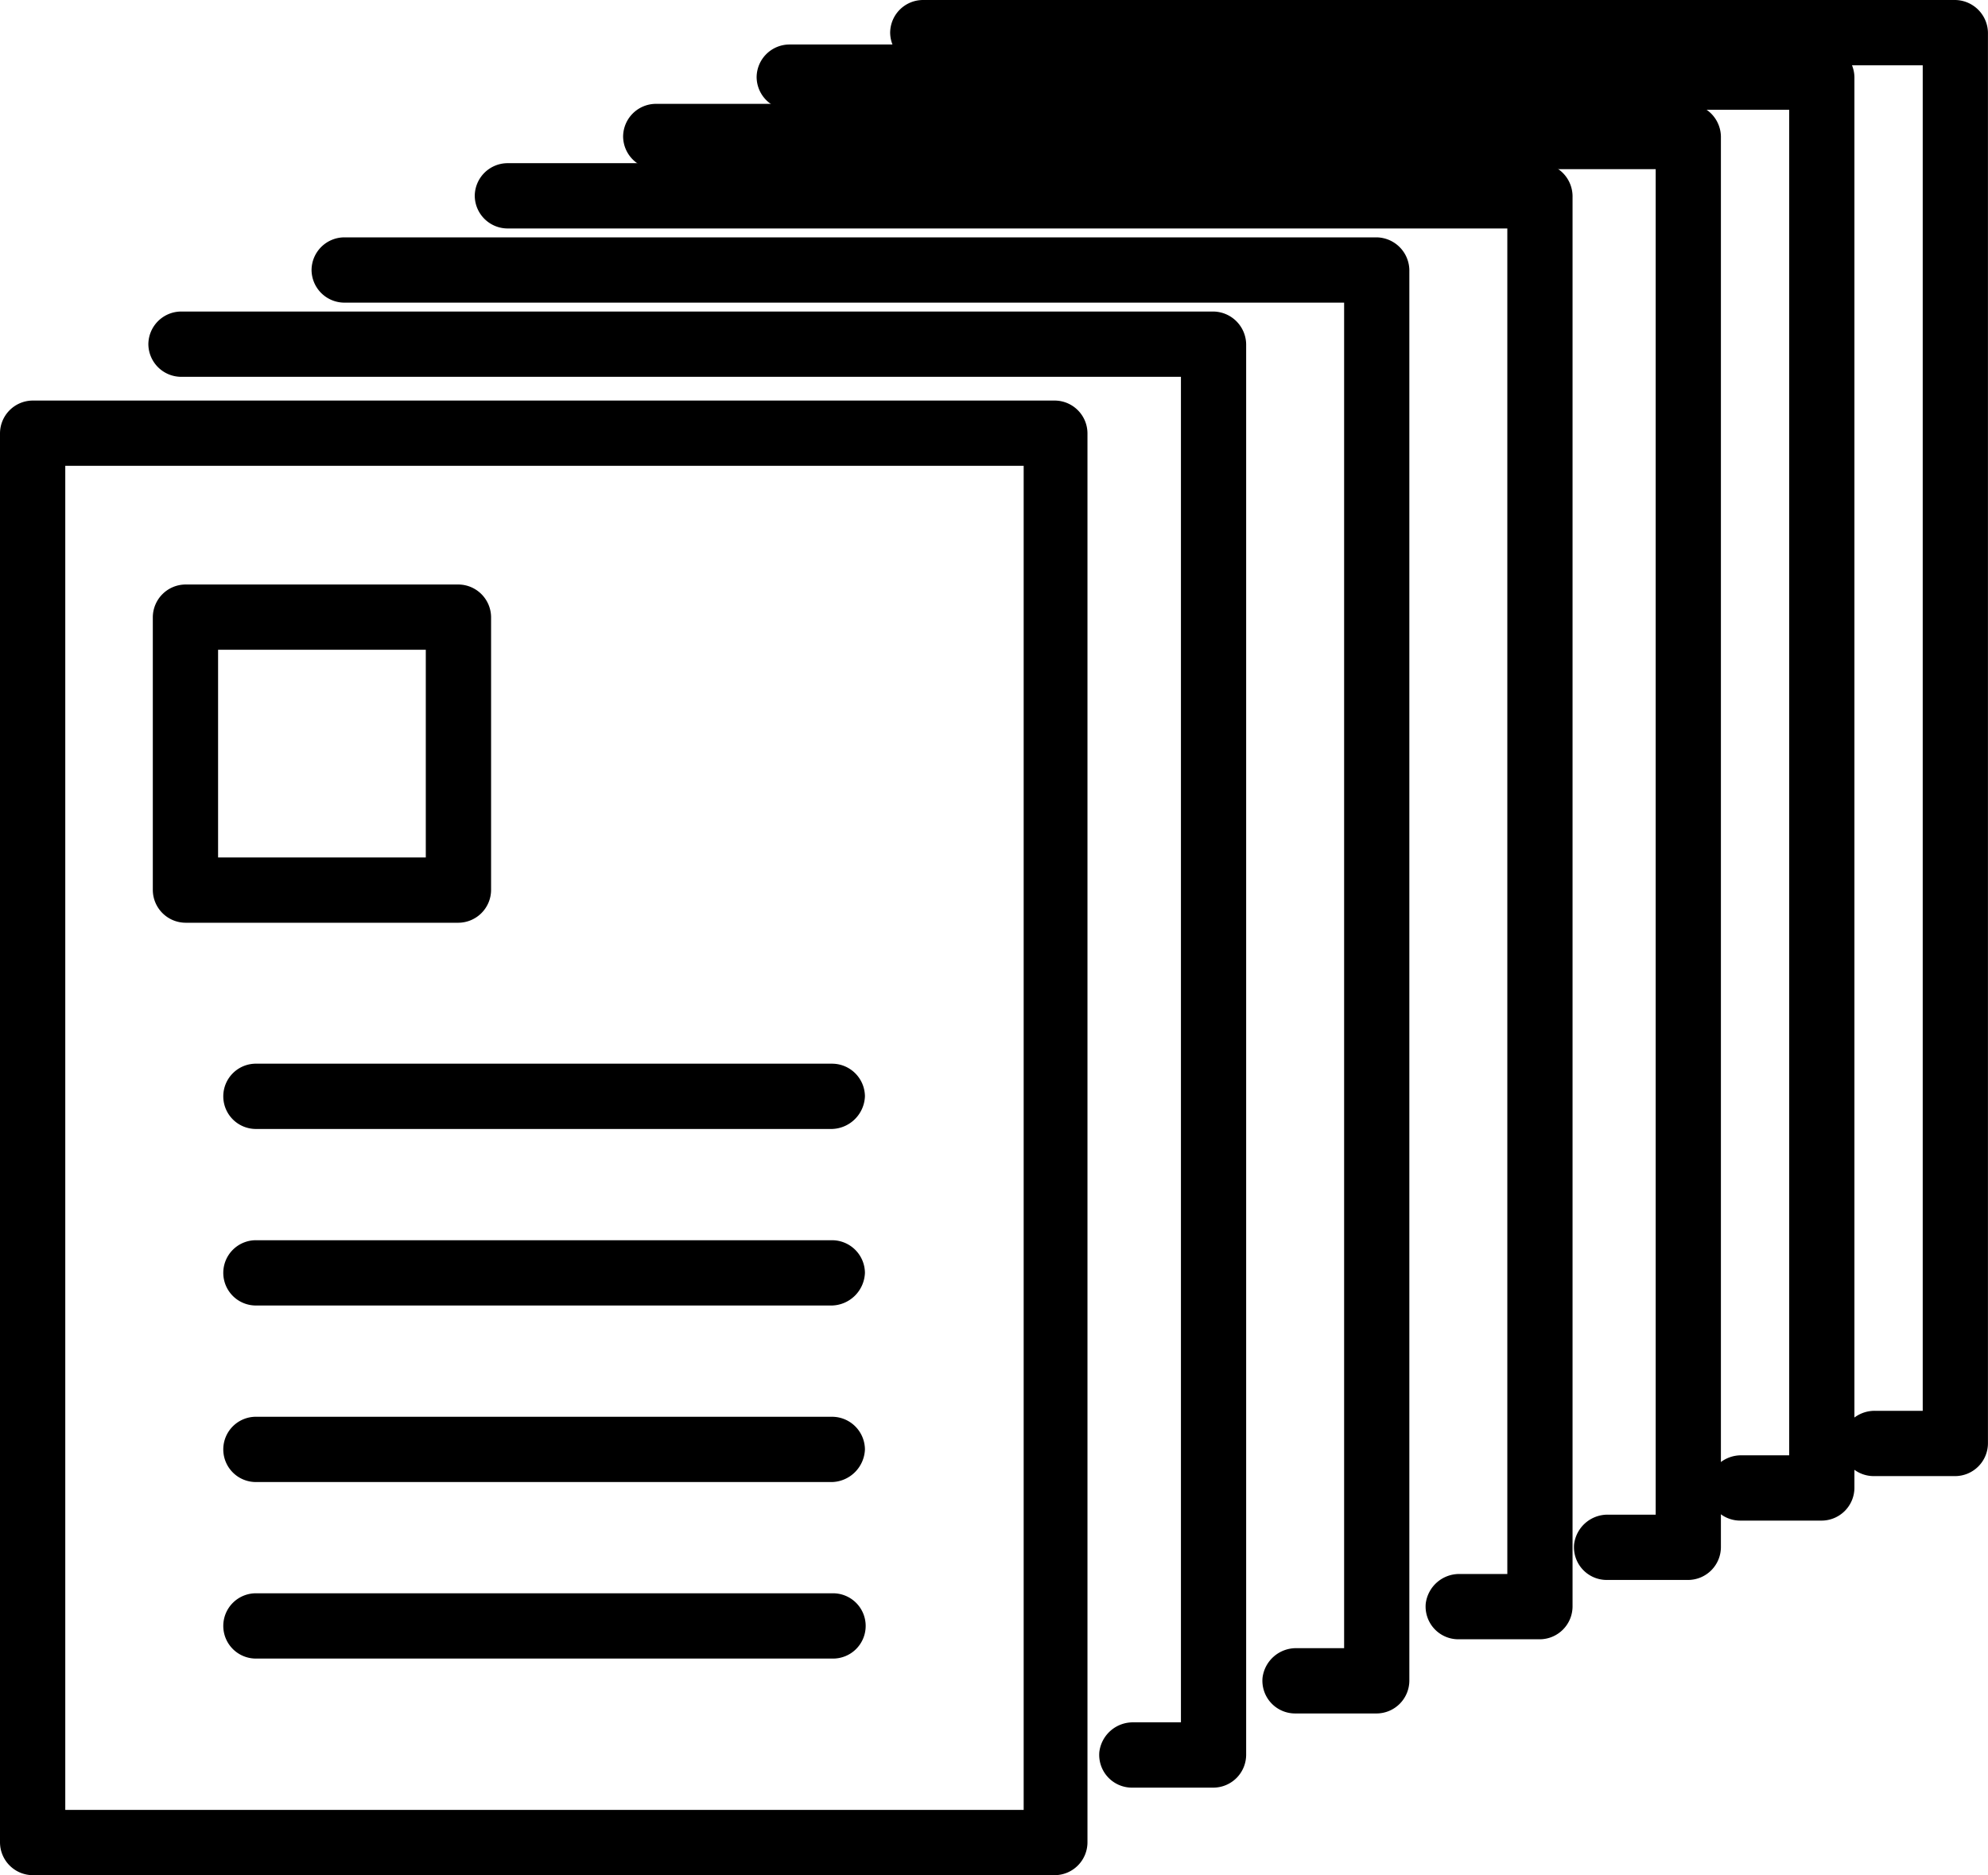 <svg xmlns="http://www.w3.org/2000/svg" width="117.839" height="111.155" viewBox="0 0 117.839 111.155"><g transform="translate(-6 -17.6)"><g transform="translate(6 41.344)"><path d="M68.525,132.012H7.935A1.952,1.952,0,0,1,6,130.077V46.535A1.952,1.952,0,0,1,7.935,44.6h60.59a1.952,1.952,0,0,1,1.935,1.935v83.542A1.952,1.952,0,0,1,68.525,132.012ZM9.869,128.142H66.678V48.469H9.869Z" transform="translate(-6 -44.6)"/><path d="M34.416,77.05H18.235A1.952,1.952,0,0,1,16.3,75.116V58.935A1.952,1.952,0,0,1,18.235,57H34.416a1.952,1.952,0,0,1,1.935,1.935V75.116A1.952,1.952,0,0,1,34.416,77.05ZM20.169,73.181H32.481V60.869H20.169Z" transform="translate(-7.242 -46.096)"/><path d="M57.155,93.169H23.035a1.935,1.935,0,1,1,0-3.869H57.155a1.952,1.952,0,0,1,1.935,1.935A2.013,2.013,0,0,1,57.155,93.169Z" transform="translate(-7.821 -49.991)"/><path d="M57.155,105.069H23.035a1.935,1.935,0,1,1,0-3.869H57.155a1.952,1.952,0,0,1,1.935,1.935A2.012,2.012,0,0,1,57.155,105.069Z" transform="translate(-7.821 -51.426)"/><path d="M57.155,116.969H23.035a1.935,1.935,0,1,1,0-3.869H57.155a1.952,1.952,0,0,1,1.935,1.935A2.013,2.013,0,0,1,57.155,116.969Z" transform="translate(-7.821 -52.861)"/><path d="M57.155,128.869H23.035a1.935,1.935,0,1,1,0-3.869H57.155a1.935,1.935,0,1,1,0,3.869Z" transform="translate(-7.821 -54.297)"/></g><path d="M79.141,38.6H17.935A1.952,1.952,0,0,0,16,40.535h0a1.952,1.952,0,0,0,1.935,1.935H77.206V122.23H74.392a2,2,0,0,0-2.023,1.759A1.941,1.941,0,0,0,74.3,126.1h4.837a1.952,1.952,0,0,0,1.935-1.935V40.623A1.972,1.972,0,0,0,79.141,38.6Z" transform="translate(-1.206 -2.533)"/><path d="M90.141,33.6H28.935A1.952,1.952,0,0,0,27,35.535h0a1.952,1.952,0,0,0,1.935,1.935H88.206V117.23H85.392a2,2,0,0,0-2.023,1.759A1.941,1.941,0,0,0,85.3,121.1h4.837a1.952,1.952,0,0,0,1.935-1.935V35.623A1.972,1.972,0,0,0,90.141,33.6Z" transform="translate(-2.533 -1.93)"/><path d="M101.141,28.6H39.935A1.952,1.952,0,0,0,38,30.535h0a1.952,1.952,0,0,0,1.935,1.935H99.206V112.23H96.392a2,2,0,0,0-2.023,1.759A1.941,1.941,0,0,0,96.3,116.1h4.837a1.952,1.952,0,0,0,1.935-1.935V30.623A1.972,1.972,0,0,0,101.141,28.6Z" transform="translate(-3.859 -1.327)"/><path d="M111.141,24.6H49.935A1.952,1.952,0,0,0,48,26.535h0a1.952,1.952,0,0,0,1.935,1.935h59.271V108.23h-2.814a2,2,0,0,0-2.023,1.759A1.941,1.941,0,0,0,106.3,112.1h4.837a1.952,1.952,0,0,0,1.935-1.935V26.623A1.972,1.972,0,0,0,111.141,24.6Z" transform="translate(-5.065 -0.844)"/><path d="M120.141,20.6H58.935A1.952,1.952,0,0,0,57,22.535h0a1.952,1.952,0,0,0,1.935,1.935h59.271V104.23h-2.814a2,2,0,0,0-2.023,1.759A1.941,1.941,0,0,0,115.3,108.1h4.837a1.952,1.952,0,0,0,1.935-1.935V22.623A1.972,1.972,0,0,0,120.141,20.6Z" transform="translate(-6.151 -0.362)"/><path d="M129.141,17.6H67.935A1.952,1.952,0,0,0,66,19.535h0a1.952,1.952,0,0,0,1.935,1.935h59.271V101.23h-2.814a2,2,0,0,0-2.023,1.759A1.941,1.941,0,0,0,124.3,105.1h4.837a1.952,1.952,0,0,0,1.935-1.935V19.623A1.972,1.972,0,0,0,129.141,17.6Z" transform="translate(-7.236)"/></g></svg>